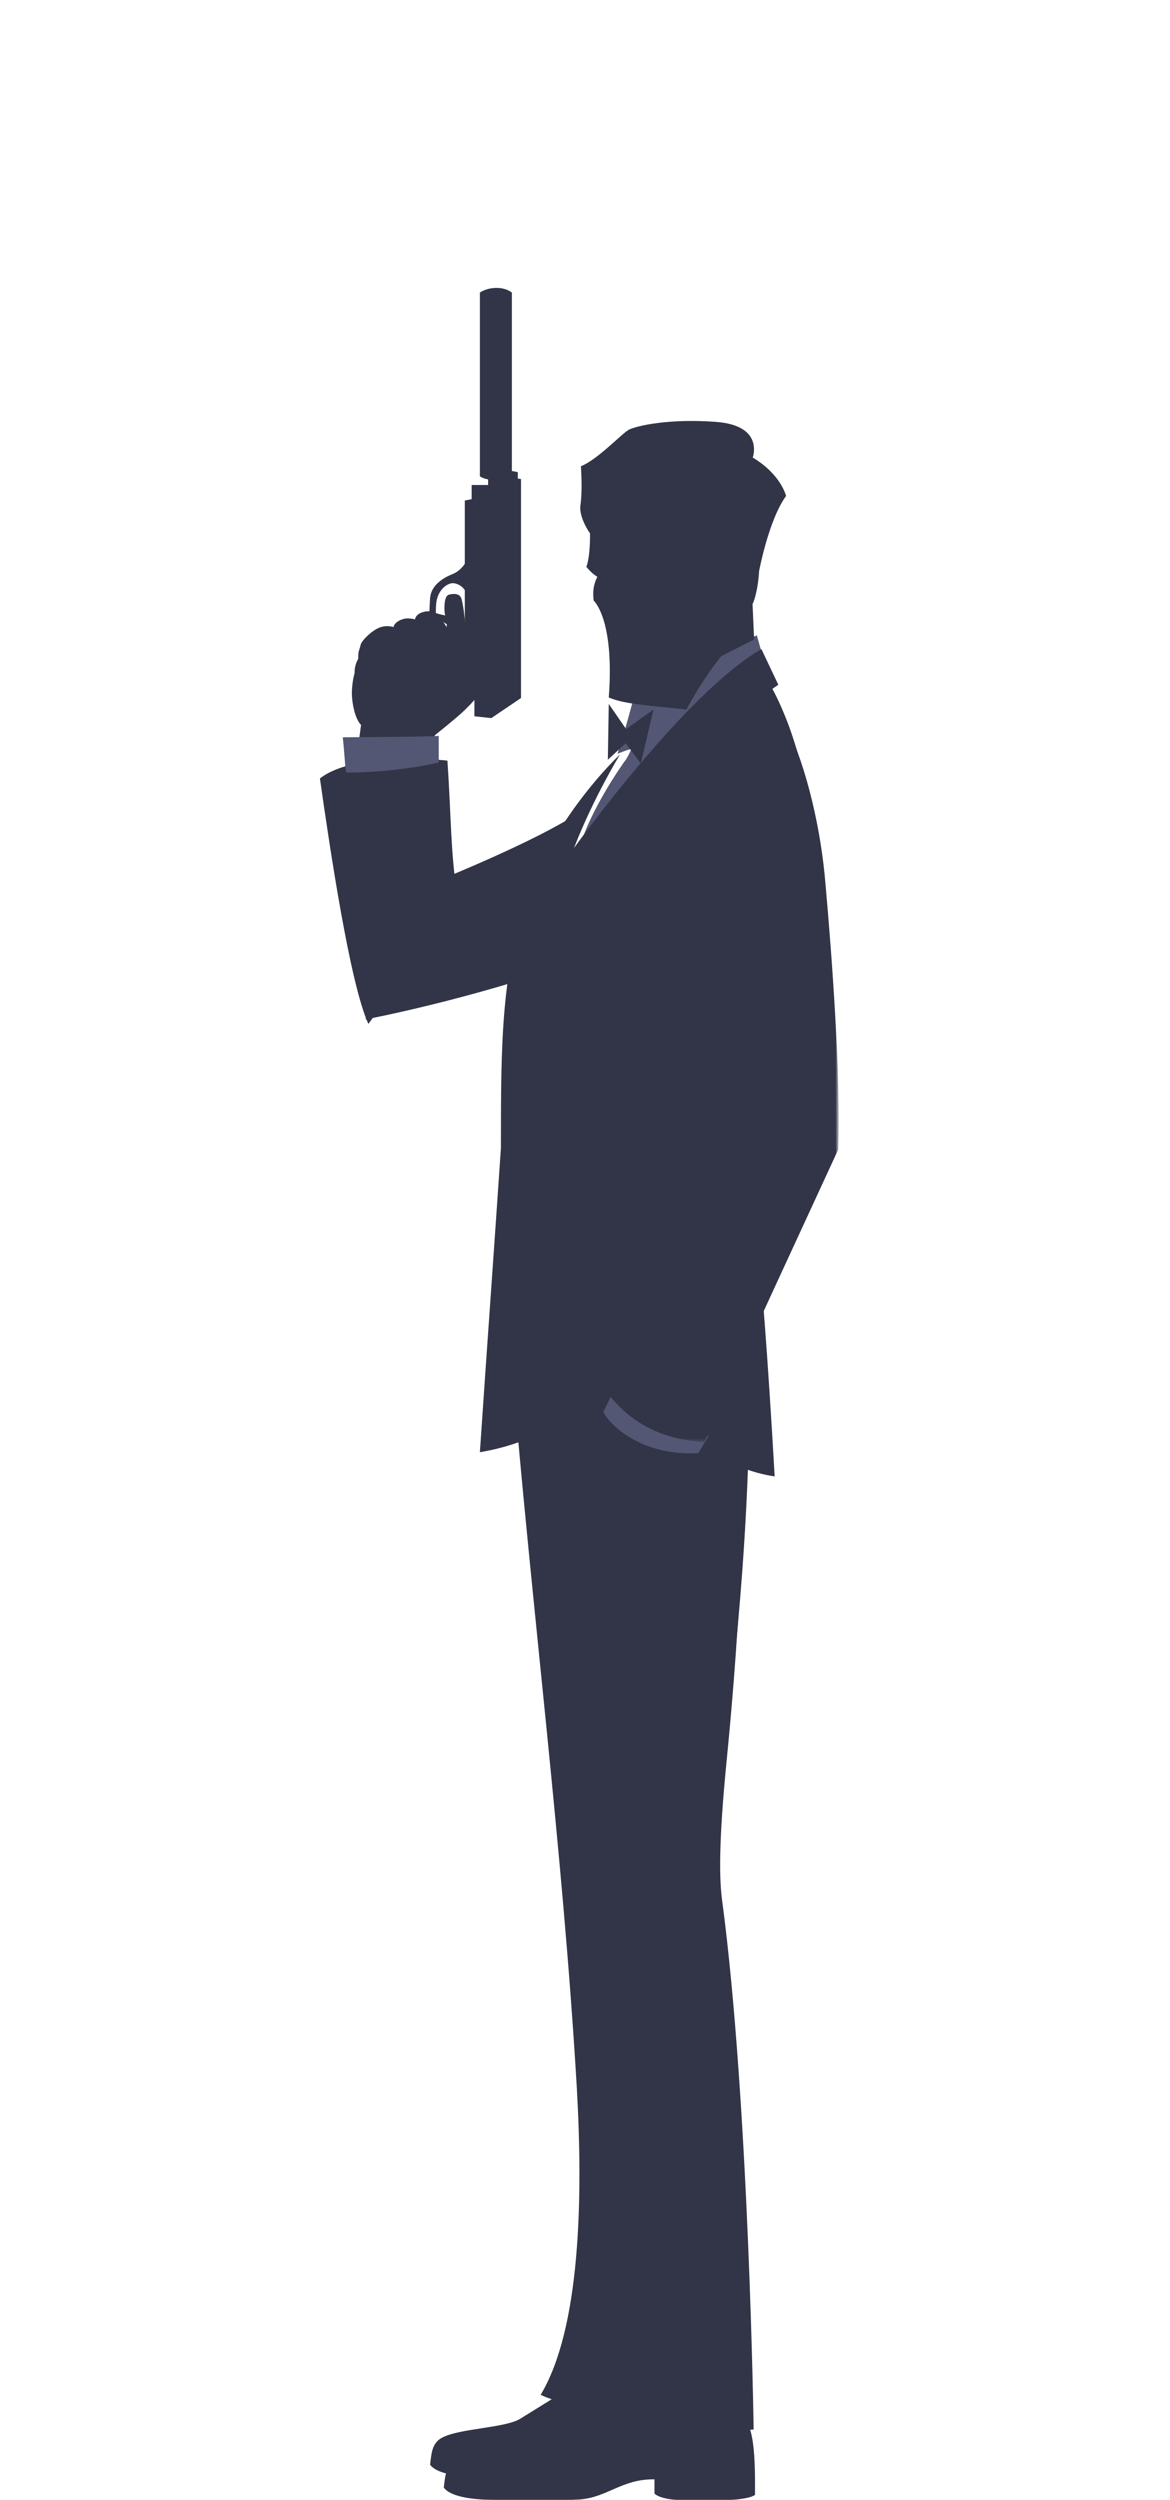 <?xml version="1.0" encoding="utf-8"?>
<!-- Generator: Adobe Illustrator 22.1.0, SVG Export Plug-In . SVG Version: 6.00 Build 0)  -->
<svg version="1.1" id="Слой_1" xmlns="http://www.w3.org/2000/svg" xmlns:xlink="http://www.w3.org/1999/xlink" x="0px" y="0px"
	 viewBox="0 0 256 546.9" style="enable-background:new 0 0 256 546.9;" xml:space="preserve">
<style type="text/css">
	.st0{filter:url(#filter-1);}
	.st1{fill:#323547;}
	.st2{fill:#535774;}
	.st3{filter:url(#Adobe_OpacityMaskFilter);}
	.st4{fill:#FFFFFF;}
	.st5{mask:url(#mask-3_2_);fill:#323547;}
</style>
<filter  filterUnits="objectBoundingBox" height="146.5%" id="filter-1" width="297.4%" x="-98.7%" y="-23.2%">
	<feOffset  dx="0" dy="0" in="SourceAlpha" result="shadowOffsetOuter1"></feOffset>
	<feGaussianBlur  in="shadowOffsetOuter1" result="shadowBlurOuter1" stdDeviation="37.5"></feGaussianBlur>
	
		<feColorMatrix  in="shadowBlurOuter1" result="shadowMatrixOuter1" type="matrix" values="0 0 0 0 0.325   0 0 0 0 0.341   0 0 0 0 0.455  0 0 0 0.28 0">
		</feColorMatrix>
	<feMerge>
		<feMergeNode  in="shadowMatrixOuter1"></feMergeNode>
		<feMergeNode  in="SourceGraphic"></feMergeNode>
	</feMerge>
</filter>
<g id="Page-1">
	<g id="WELCOME" transform="translate(-413, -159)">
		<g id="WELCOME_x2F_PROMPT" transform="translate(413, 159)">
			<g id="BOND" transform="translate(70, 63)" class="st0">
				<path id="Fill-1_1_" class="st1" d="M42,236.1c4.3,52.4,11.1,105,14.2,157.5c1.4,24.4,0.8,52.8-7.9,67.3c0,0,10.5,5.9,42.9,3.6
					c0,0,0.6-70.3-4.5-113.9c-0.5-4.4-0.6-12.2,1.7-30.1c2.3-17.9,6.7-57.9,5.3-93.5L42,236.1z"/>
				<path id="Fill-3_1_" class="st1" d="M10,160c0,0,28.7-5.3,57-16.7c-14.5-11-14.8-14.5-8-30.3c-4.7,4.2-20,11.3-33.3,16.7
					C12.4,135.1,12.1,147.9,10,160"/>
				<path id="Fill-5_1_" class="st1" d="M53.4,460.2c0,0-5.6,3.5-9.5,5.9c-3.3,2.1-13.3,2.1-17.2,4.2c-2.3,1.2-2.3,3.7-2.6,5.9
					c2.1,2.8,10.1,2.7,12.2,2.7c5.2,0.1,13.2,0.2,17.6-0.1c6.1-0.5,9.2-4.5,16.3-4.4v3.1c0,0,1,1.4,6.7,1.5
					c5.7,0.1,13.3,0.2,15.3-1.2c0-3.9,0.2-13.7-2-16.1C87.8,459.3,53.4,460.2,53.4,460.2"/>
				<path id="Fill-7_1_" class="st1" d="M8.4,100c0,0,8.7-0.1,16.4-0.3c0.1-0.6,0.2-1.5,0.4-1.9c0.5-0.4,2.9-2.3,5.1-4.2
					c2.2-1.9,3.7-3.7,3.7-3.7c-0.1-2.3,0.2-5.5-0.3-7.9c-0.2-1.1-0.9-1.9-1.4-2.5c-0.6-4.6-0.4-7.7-1.3-11.4c-0.3-1.3-1.7-1.3-2.8-1
					c-1.1,0.3-1,3.2-0.9,4c0.1,0.9,0.6,1.3,0.6,1.3l-0.2,1.8c0,0-1.6-3.1-3.2-3.4c-1.6-0.3-3.5,0.4-3.7,1.7c0,0-1.4-0.4-2.5-0.1
					c-1.1,0.3-2.1,1-2.2,1.8c0,0-1.2-0.5-2.8,0c-1.7,0.5-4.2,2.9-4.4,3.9c-0.2,1-0.6,1.3-0.5,3c0,0-0.9,1.4-0.8,3.1
					c0,0-0.5,1.6-0.6,3.9c-0.1,2.3,0.6,6.1,2,7.5L8.4,100z"/>
				<path id="Fill-9_1_" class="st2" d="M97,80.9c-0.5-1.6-0.9-3.2-1.4-4.9c-8.5,3.2-17,8.7-26,9.9c0,0-2.2,9.1-4.5,16
					c1.5-0.6,2.4-0.9,3.1-1.1c-0.5,1-0.6,1.3-1.2,2.3c-0.1,0.1-9.8,13.4-11,23L97,80.9z"/>
				<path id="Fill-11_1_" class="st1" d="M59.1,53.7c0,0,0.1,4.9-0.8,7.3c0.8,1,1.5,1.6,2.4,2.2c-0.3,0.6-1.2,2.3-0.8,5.2
					c0,0,4.6,4,3.3,21.2c3.2,1.3,6.8,1.6,17,2.6c0,0,6.7-12.7,12.4-16.2c-0.1-1.9,0.2-3.3-0.6-6c0,0,1.3,1,2.5-0.6
					c0.6-0.8,1.4-3.9,1.6-7.5c0,0,2.1-11.2,5.9-16.4c0,0-1.1-4.7-7.3-8.4c0,0,2.6-7-8-7.8c-10.5-0.8-17.5,0.9-19.1,1.7
					c-1.5,0.8-6.9,6.6-10.5,8c0,0,0.4,5.2-0.1,8.5C56.7,49.7,58.2,52.4,59.1,53.7"/>
				<path id="Fill-13_1_" class="st1" d="M94.6,67.7l0.4,9.2L79,85l-2-11.4C77,73.6,89,64.4,94.6,67.7"/>
				<polygon id="Fill-15_1_" class="st1" points="67,96.5 63.2,91 63,103.2 66.9,99.6 70.2,104 73,92.2 				"/>
				<path id="Fill-17_1_" class="st1" d="M96.6,79l3.7,7.8L99,87.7c0,0,9,15.8,7.9,34.6c-1.1,18.8-11.9,55.4-13.7,62.8
					c0.8,9,3.2,20.2,6.3,74.9c-17.5-2.7-21.8-16.7-32.8-16.7c-10.2,0-15.1,8.6-31.7,11.4c1.5-22.2,3.1-44.3,4.6-66.5
					c0-24.4,0.1-38.3,6.3-57.1c1.9-5.7,9.6-19.2,19.8-29.1c0,0-5.8,9.4-10.1,20.5C55.6,122.5,80,88.5,96.6,79"/>
				<path id="Fill-19_1_" class="st1" d="M42,236.3c5.4,53.3,13.2,106.8,17.3,160.1c1.9,24.8,2,53.7-6.2,68.4c0,0,10.4,6,41.8,3.7
					c0,0-1-71.5-6.9-115.8c-0.6-4.5-0.8-12.4,1-30.6c1.8-18.2,5.3-58.9,3-95.1L42,236.3z"/>
				<path id="Fill-21_1_" class="st1" d="M56.4,465.2c0,0-5.6,3.5-9.5,5.9c-3.3,2.1-13.3,2.1-17.2,4.2c-2.3,1.2-2.3,3.7-2.6,5.9
					c2.1,2.8,10.1,2.7,12.2,2.7c5.2,0.1,13.2,0.2,17.6-0.1c6.1-0.5,9.2-4.5,16.3-4.4v3.1c0,0,1,1.4,6.7,1.5
					c5.7,0.1,13.3,0.2,15.3-1.2c0-3.9,0.2-13.7-2-16.1C90.8,464.3,56.4,465.2,56.4,465.2"/>
				<path id="Fill-23_1_" class="st1" d="M27.9,103.4c0,0-19.9-2.3-27.9,3.9c2.2,15.5,6.6,45,10.6,53.7c6.8-9,12.7-19.9,19.4-28.8
					C28.6,124,28.7,115,27.9,103.4"/>
				<path id="Fill-25_1_" class="st2" d="M26,103.8c0-1.9,0-3.9,0-5.8c-4.5,0.2-10.2,0.2-21,0.3c0.3,2.6,0.4,5.1,0.7,7.7
					C10.4,106.1,19.3,105.4,26,103.8"/>
				<path id="Fill-27_1_" class="st2" d="M64.4,241c-0.8,1.6-1.6,3.3-2.4,4.9c1.4,2.8,8.3,9.7,20.8,9c0.7-1.2,1.5-2.5,2.2-3.7
					L64.4,241z"/>
				<g id="Group-31_1_" transform="translate(62, 94)">
					<defs>
						<filter id="Adobe_OpacityMaskFilter" filterUnits="userSpaceOnUse" x="0.3" y="0.1" width="51.2" height="158.5">
							<feColorMatrix  type="matrix" values="1 0 0 0 0  0 1 0 0 0  0 0 1 0 0  0 0 0 1 0"/>
						</filter>
					</defs>
					<mask maskUnits="userSpaceOnUse" x="0.3" y="0.1" width="51.2" height="158.5" id="mask-3_2_">
						<g class="st3">
							<polygon id="path-2_2_" class="st4" points="0.3,0.1 51.6,0.1 51.6,158.6 0.3,158.6 							"/>
						</g>
					</mask>
					<path id="Fill-29_1_" class="st5" d="M40,1.5c4.8,10.1,7.7,23.7,8.6,34.7c1.4,15.5,3.4,42.5,2.8,58.3
						c-9.8,21.3-19.9,42.9-29.3,64c-8.7-0.6-16-3.6-21.9-11.7l25.8-57c0,0-6.6-36.9-8.9-51.7C15,23.3,36-6.8,40,1.5"/>
				</g>
				<path id="Fill-32_1_" class="st1" d="M30.9,71.6c0,0-2.2,0.7-5.9-0.6c0,0,1.1,2.3,5.8,4C31,74,31.1,73.2,30.9,71.6"/>
				<path id="Fill-34_1_" class="st1" d="M33.2,46.2l-1.5,0.3v27.8c0,0,0,2-0.7,2.9c-0.7,0.9-4,3.4-8.7,5.3
					c-4.7,1.8-7.1,1.9-8.3,1.6v13.1c3.1,2.2,7.1-0.2,9.8-1.8l10-5.8v4.1l3.7,0.4l6.5-4.4V41.8l-0.7-0.1v-1.4c0,0-2.7-0.8-5.8,0v1.2
					l-0.7,0v1.6h-3.6L33.2,46.2z"/>
				<path id="Fill-36_1_" class="st1" d="M42,1c-2-1.5-5.2-1.2-7,0v40.2c1.4,1,4.9,1.2,7,0V1z"/>
				<path id="Fill-38_1_" class="st1" d="M31.9,60c0,0-0.9,1.8-2.9,2.6c-2,0.8-4.7,2.4-4.9,5.3c-0.3,4.4-0.2,8.7,0.1,13l1.9-0.7
					c0,0-1.1-8.6-0.6-11.6c0.5-3,2.8-4.2,3.8-4c1,0.1,2.5,0.9,3,2.8C32.9,69.4,33.7,60.1,31.9,60"/>
			</g>
		</g>
	</g>
</g>
</svg>
